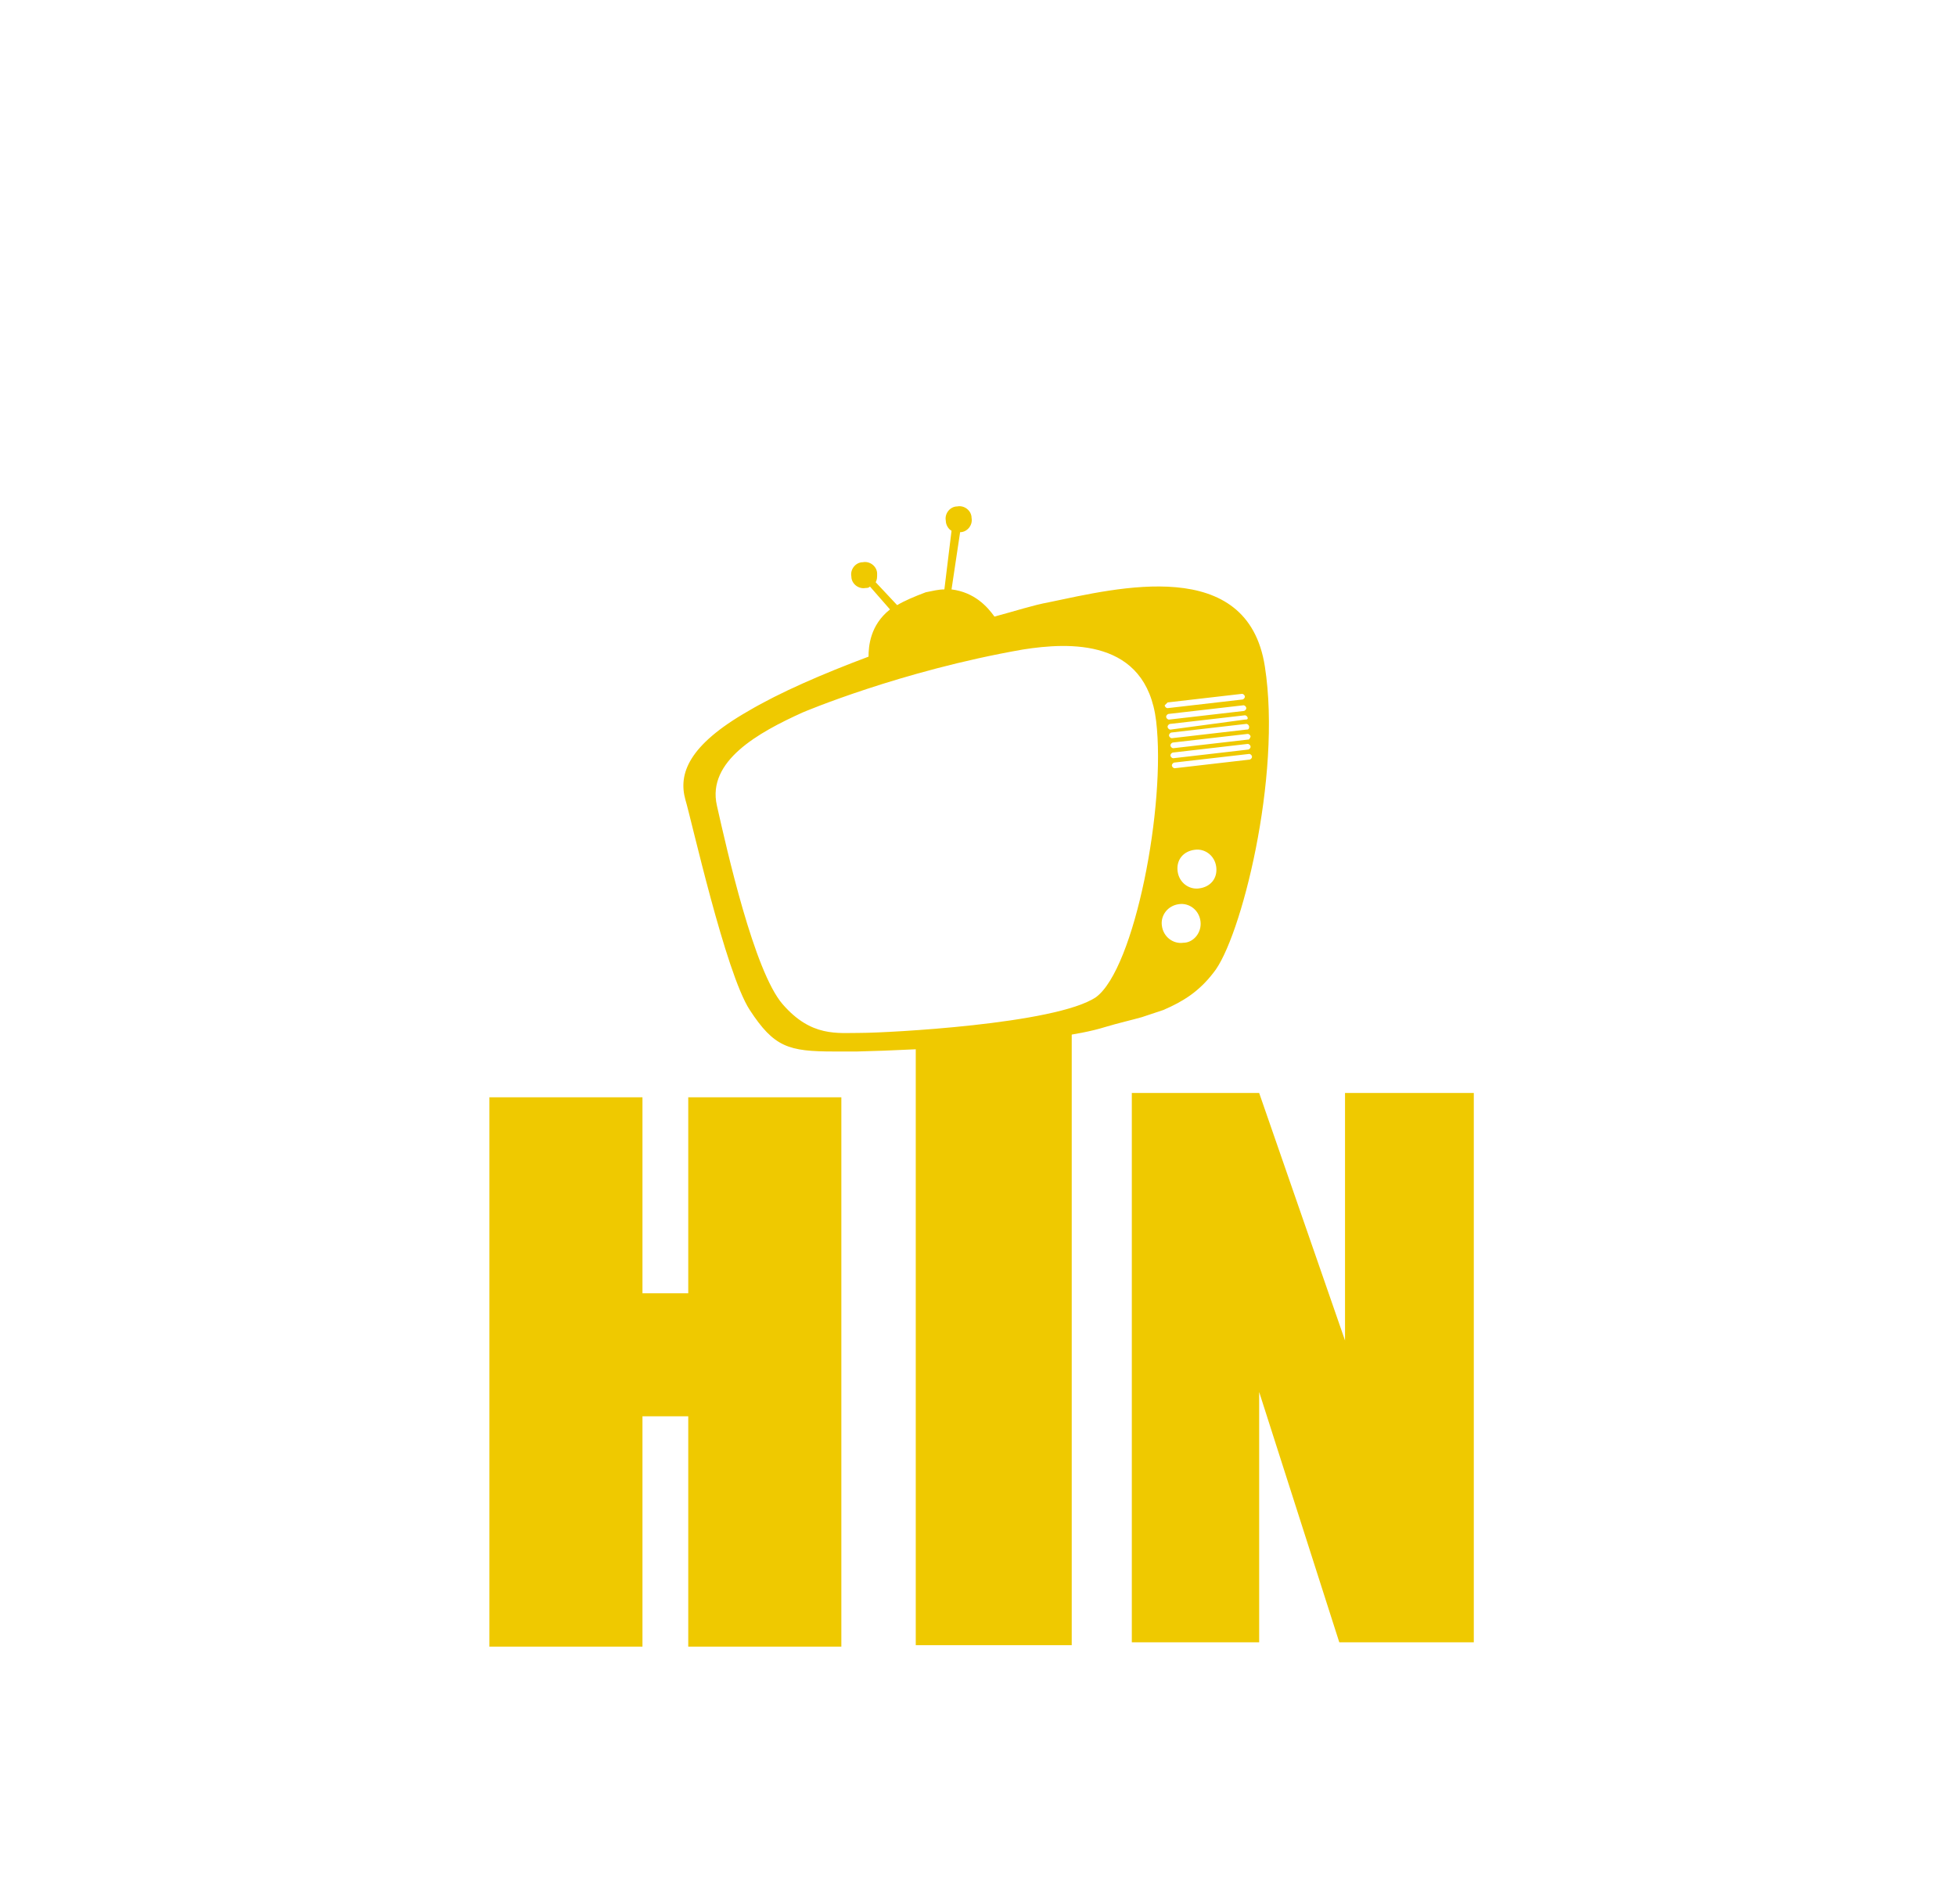 <?xml version="1.0" encoding="utf-8"?>
<!-- Generator: Adobe Illustrator 27.0.0, SVG Export Plug-In . SVG Version: 6.00 Build 0)  -->
<svg version="1.1" id="Layer_1" xmlns="http://www.w3.org/2000/svg" xmlns:xlink="http://www.w3.org/1999/xlink" x="0px" y="0px"
	 viewBox="0 0 136.7 133.1" style="enable-background:new 0 0 136.7 133.1;" xml:space="preserve">
<style type="text/css">
	.st0{display:none;}
	.st1{display:inline;fill:#BCBCBC;}
	.st2{display:inline;fill:#E91A25;}
	.st3{fill:#FFFFFF;}
	.st4{fill:#ECBF32;}
	.st5{fill:#6E6E6E;}
	.st6{fill:#ED4E2B;}
	.st7{fill:#3F4C97;}
	.st8{fill:#EFC900;}
	.st9{fill-rule:evenodd;clip-rule:evenodd;fill:#EFC900;}
	.st10{fill:#040404;fill-opacity:0;stroke:#040404;stroke-opacity:0;}
</style>
<g id="Layer_2_00000129908810263707168760000016690468477625576619_" class="st0">
	<rect x="0.8" y="13.4" class="st1" width="136.7" height="133.1"/>
</g>
<g>
	<path class="st8" d="M88.4,46.6c-1.2-7.8-10.3-5.5-15.1-4.5c-1.1,0.2-2.3,0.6-3.8,1c-0.5-0.7-1.4-1.7-3-1.9l0.6-4
		c0.5,0,0.9-0.5,0.8-1c0-0.5-0.5-0.9-1-0.8c-0.5,0-0.9,0.5-0.8,1c0,0.3,0.2,0.6,0.4,0.7L66,41.2c-0.4,0-0.8,0.1-1.3,0.2
		c-0.8,0.3-1.5,0.6-2,0.9l-1.5-1.6c0.1-0.2,0.1-0.3,0.1-0.6c0-0.5-0.5-0.9-1-0.8c-0.5,0-0.9,0.5-0.8,1c0,0.5,0.5,0.9,1,0.8
		c0.1,0,0.2,0,0.3-0.1l1.4,1.6c-1.4,1.1-1.5,2.6-1.5,3.3c-3.2,1.2-6.2,2.5-8.4,3.8c-4.2,2.4-4.9,4.4-4.4,6.2
		c0.4,1.3,2.8,12.1,4.5,14.7c1.7,2.6,2.7,2.9,5.9,2.9h1.6c4.4-0.1,13.8-0.6,17.3-1.7c1-0.3,1.9-0.5,2.6-0.7l1.5-0.5
		c1.4-0.6,2.5-1.3,3.5-2.6C86.7,65.7,89.6,54.3,88.4,46.6z M87.4,52.2c0,0.1-0.1,0.2-0.2,0.2L82,53c-0.1,0-0.2-0.1-0.2-0.2
		c0-0.1,0.1-0.2,0.2-0.2l5.2-0.6C87.3,52,87.4,52.1,87.4,52.2z M87.2,51.7l-5.2,0.6c-0.1,0-0.2-0.1-0.2-0.2c0-0.1,0.1-0.2,0.2-0.2
		l5.2-0.6c0.1,0,0.2,0.1,0.2,0.2C87.3,51.7,87.3,51.7,87.2,51.7z M87.1,51l-5.2,0.6c-0.1,0-0.2-0.1-0.2-0.2c0-0.1,0.1-0.2,0.2-0.2
		l5.2-0.6c0.1,0,0.2,0.1,0.2,0.2C87.3,51,87.2,51,87.1,51z M87,50.3L81.8,51c-0.1,0-0.2-0.1-0.2-0.2c0-0.1,0.1-0.2,0.2-0.2l5.2-0.6
		c0.1,0,0.2,0.1,0.2,0.2C87.2,50.3,87.1,50.3,87,50.3z M86.9,49.7l-5.2,0.6c-0.1,0-0.2-0.1-0.2-0.2c0-0.1,0.1-0.2,0.2-0.2l5.2-0.6
		c0.1,0,0.2,0.1,0.2,0.2C87.1,49.6,87,49.7,86.9,49.7z M81.6,49.1l5.2-0.6c0.1,0,0.2,0.1,0.2,0.2c0,0.1-0.1,0.2-0.2,0.2l-5.2,0.6
		c-0.1,0-0.2-0.1-0.2-0.2C81.4,49.3,81.5,49.2,81.6,49.1z M76.6,69.7c-2.8,1.9-14.7,2.5-16.4,2.5c-1.7,0-3.5,0.3-5.5-2
		c-2-2.3-3.9-10.8-4.6-13.9c-0.7-3.1,2.9-5.1,6-6.5c0,0,6.8-2.9,15.4-4.4c3.2-0.5,8.6-0.8,9.3,5C81.5,56.3,79.3,67.7,76.6,69.7z
		 M82.7,65.9c-0.7,0.1-1.4-0.4-1.5-1.2c-0.1-0.7,0.4-1.4,1.2-1.5c0.7-0.1,1.4,0.4,1.5,1.2C84,65.2,83.4,65.9,82.7,65.9z M83.8,62.1
		c-0.7,0.1-1.4-0.4-1.5-1.2s0.4-1.4,1.2-1.5c0.7-0.1,1.4,0.4,1.5,1.2C85.1,61.4,84.6,62,83.8,62.1z M87.3,53.1l-5.2,0.6
		c-0.1,0-0.2-0.1-0.2-0.2c0-0.1,0.1-0.2,0.2-0.2l5.2-0.6c0.1,0,0.2,0.1,0.2,0.2C87.5,53,87.4,53.1,87.3,53.1z"/>
	<path class="st8" d="M58.8,76.7v38.4H48.1V99h-3.2v16.1H34.2V76.7h10.7v13.7h3.2V76.7H58.8z"/>
	<path class="st8" d="M103,76.4v38.4h-9.4l-5.6-17.5v17.5h-8.9V76.4h8.9l6,17.3V76.4H103z"/>
	<polygon class="st8" points="74.9,115 64,115 64,73 74.9,71.4 	"/>
</g>
</svg>
